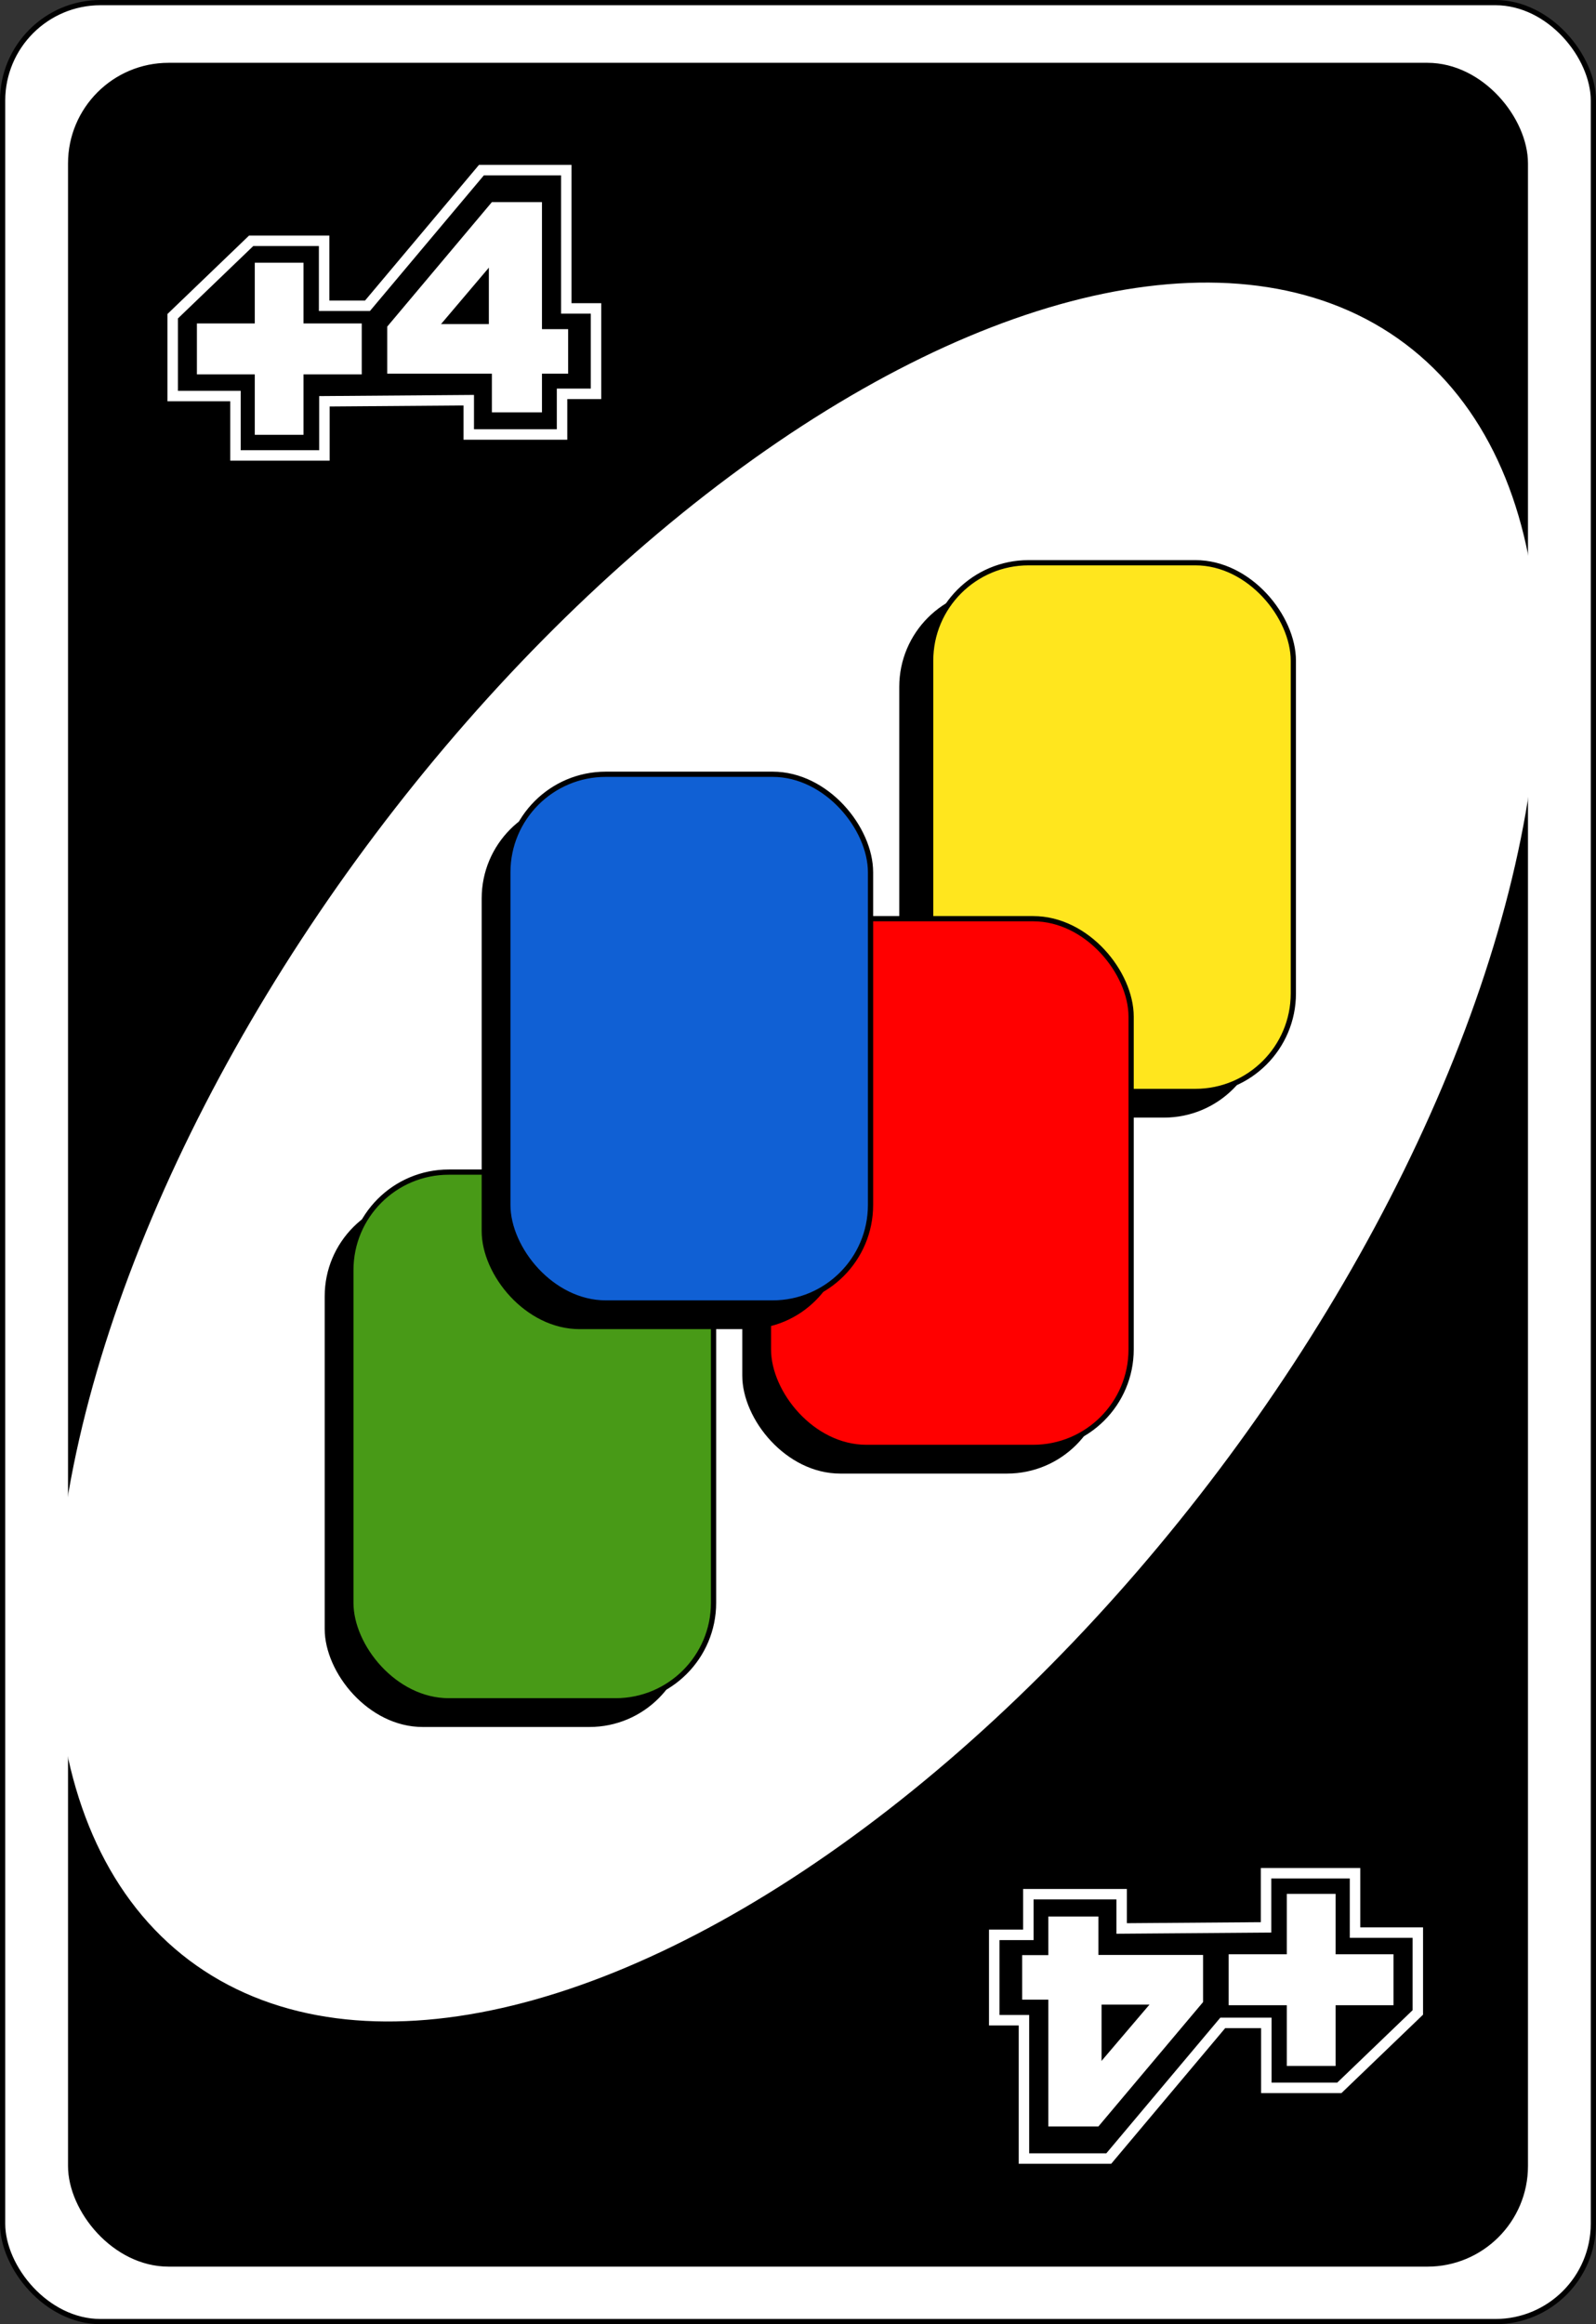 <svg xmlns="http://www.w3.org/2000/svg" viewBox="0 0 305 444"><rect x="0" y="0" width="305" height="444" fill="#333333" stroke="none"/><defs><style>.cls-1,.cls-3,.cls-9{fill:#fff;}.cls-1,.cls-2,.cls-4,.cls-5,.cls-6,.cls-7{stroke:#000;}.cls-1,.cls-2,.cls-3,.cls-4,.cls-5,.cls-6,.cls-7,.cls-8{stroke-miterlimit:10;}.cls-3,.cls-8{stroke:#fff;}.cls-3{stroke-width:11px;}.cls-4{fill:#ffe61e;}.cls-5{fill:red;}.cls-6{fill:#489a17;}.cls-7{fill:#1060d4;}.cls-8{stroke-width:2px;}</style></defs><title>black-+4</title><g id="Layer_2" data-name="Layer 2"><g id="cards"><g id="black"><g id="_4" data-name="+4"><rect class="cls-1" x="0.5" y="0.5" width="304" height="443" rx="18.72"/><rect class="cls-2" x="13.5" y="12.5" width="278" height="420" rx="18.72"/><ellipse class="cls-3" cx="152.35" cy="220.08" rx="187.73" ry="95.43" transform="translate(-115.11 209.44) rotate(-53.03)"/><rect x="171.85" y="112.5" width="69.31" height="101" rx="18.72"/><rect class="cls-4" x="177.85" y="107.5" width="69.31" height="101" rx="18.72"/><rect x="141.85" y="180.5" width="69.31" height="101" rx="18.72"/><rect class="cls-5" x="146.85" y="175.5" width="69.31" height="101" rx="18.72"/><rect x="62.05" y="228.91" width="69.31" height="101" rx="18.72"/><rect class="cls-6" x="67.05" y="223.91" width="69.31" height="101" rx="18.72"/><rect x="92.05" y="152.91" width="69.31" height="101" rx="18.72"/><rect class="cls-7" x="97.05" y="147.91" width="69.31" height="101" rx="18.72"/><path class="cls-8" d="M89.58,76.45V83h17.83V75.23h6.49V58.92h-5.68V32.5H92L70.23,58.41H61.94V46H48L33,60.41V75.66H45V87H62V76.66Zm4.84-13.54H80.55L94.42,47.5Z"/><path class="cls-9" d="M94,71.39H74v-9L94,38.61h9.57V62.88h5v8.51h-5v7.38H94Zm0-8.51V50.45L83.46,62.88Z"/><path class="cls-9" d="M37.63,61.79H48.69V50.19H58v11.6H69.13v9.73H58V83.06H48.69V71.52H37.63Z"/><path class="cls-8" d="M214.35,368.4v-6.55H196.52v7.77H190v16.31h5.68v26.42h16.21l21.78-25.91H242v12.41h13.95l15-14.41V369.19h-12V357.85h-17v10.34Zm-4.84,13.54h13.87l-13.87,15.41Z"/><path class="cls-9" d="M209.91,373.46h20v9l-20,23.76h-9.57V382h-5v-8.51h5v-7.38h9.57Zm0,8.51V394.4L220.47,382Z"/><path class="cls-9" d="M266.3,383.06H255.24v11.6h-9.33v-11.6H234.8v-9.73h11.11V361.79h9.33v11.54H266.3Z"/></g></g></g></g></svg>